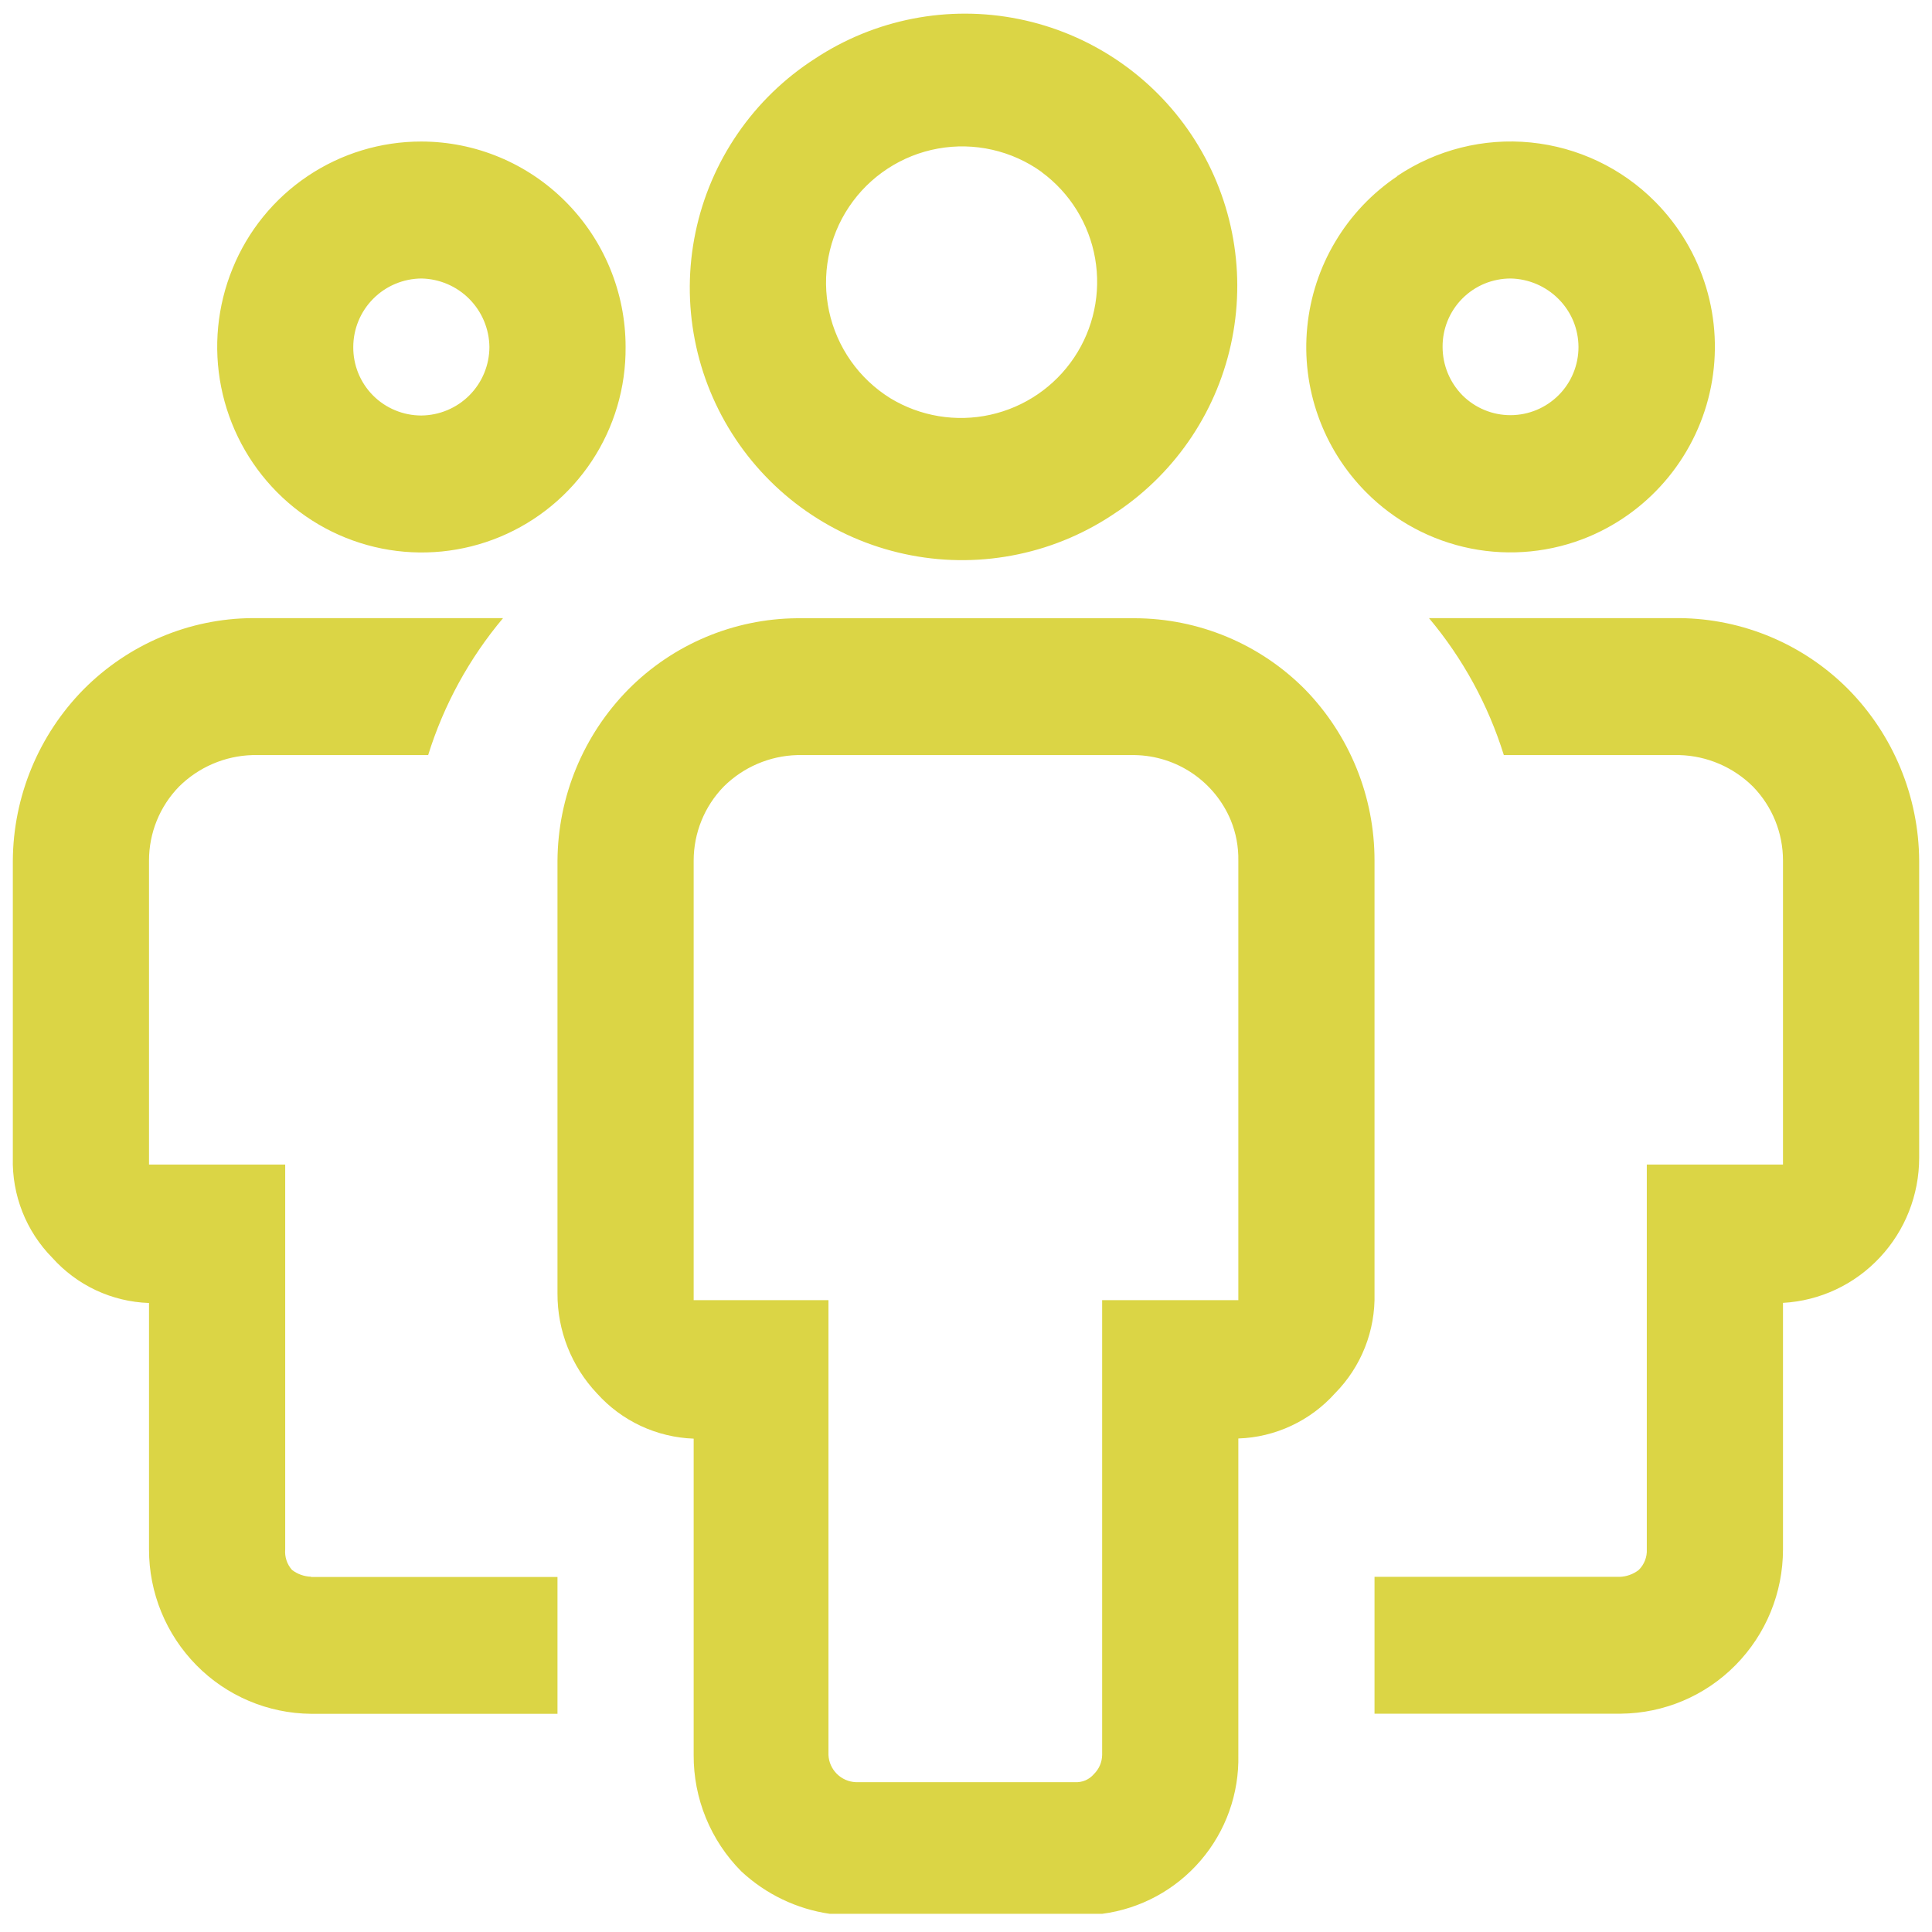 <svg width="47" height="47" viewBox="0 0 47 47" fill="none" xmlns="http://www.w3.org/2000/svg">
<path fill-rule="evenodd" clip-rule="evenodd" d="M27.18 12.446C26.457 12.947 25.642 13.3 24.781 13.482C23.921 13.665 23.032 13.675 22.168 13.51C21.304 13.346 20.481 13.011 19.747 12.525C19.014 12.04 18.384 11.412 17.896 10.681C17.407 9.949 17.069 9.128 16.902 8.264C16.734 7.4 16.74 6.512 16.92 5.651C17.099 4.79 17.448 3.973 17.947 3.248C18.445 2.523 19.083 1.905 19.823 1.429C21.284 0.464 23.068 0.116 24.784 0.463C26.501 0.809 28.011 1.821 28.983 3.277C29.956 4.733 30.313 6.514 29.975 8.233C29.638 9.951 28.634 11.466 27.183 12.446H27.18ZM25.342 4.185C24.981 3.925 24.572 3.741 24.138 3.643C23.705 3.545 23.256 3.535 22.819 3.614C22.381 3.693 21.965 3.859 21.593 4.103C21.221 4.346 20.902 4.662 20.655 5.031C20.407 5.4 20.237 5.816 20.154 6.252C20.07 6.689 20.076 7.137 20.169 7.572C20.263 8.006 20.443 8.417 20.699 8.781C20.954 9.144 21.281 9.452 21.658 9.687C22.387 10.13 23.259 10.274 24.092 10.09C24.925 9.906 25.655 9.408 26.13 8.699C26.605 7.991 26.788 7.126 26.641 6.286C26.494 5.445 26.029 4.694 25.342 4.188V4.185ZM33.987 4.284C34.943 3.642 36.092 3.352 37.238 3.466C38.384 3.58 39.454 4.089 40.265 4.907C40.842 5.489 41.268 6.204 41.505 6.989C41.742 7.774 41.782 8.605 41.623 9.41C41.464 10.214 41.109 10.967 40.591 11.603C40.073 12.239 39.407 12.738 38.651 13.056C37.744 13.435 36.743 13.535 35.779 13.343C34.814 13.15 33.928 12.675 33.235 11.976C32.715 11.453 32.316 10.821 32.068 10.125C31.82 9.43 31.729 8.688 31.802 7.954C31.874 7.219 32.107 6.509 32.486 5.876C32.864 5.242 33.378 4.7 33.991 4.288L33.987 4.284ZM35.577 9.617C35.888 9.927 36.31 10.101 36.748 10.1C36.966 10.099 37.181 10.056 37.382 9.972C37.582 9.889 37.764 9.766 37.918 9.612C38.071 9.458 38.193 9.276 38.275 9.075C38.358 8.874 38.4 8.659 38.4 8.441C38.399 8.224 38.356 8.009 38.273 7.808C38.189 7.608 38.067 7.425 37.913 7.272C37.604 6.962 37.187 6.784 36.75 6.775C36.532 6.775 36.315 6.818 36.113 6.901C35.912 6.985 35.728 7.108 35.574 7.263C35.42 7.418 35.298 7.602 35.216 7.804C35.134 8.006 35.092 8.223 35.094 8.441C35.095 8.883 35.268 9.302 35.577 9.617ZM7.567 38.363H13.562V41.692H7.567C6.517 41.683 5.514 41.258 4.778 40.51C4.038 39.759 3.624 38.748 3.625 37.694V31.698C3.179 31.683 2.741 31.578 2.336 31.389C1.932 31.2 1.571 30.931 1.273 30.599C0.957 30.279 0.709 29.898 0.544 29.48C0.379 29.061 0.3 28.614 0.312 28.164V20.936C0.322 19.373 0.942 17.879 2.035 16.769C3.125 15.673 4.599 15.046 6.143 15.037H12.238C11.415 16.016 10.796 17.148 10.416 18.369H6.143C5.47 18.388 4.831 18.663 4.354 19.137C3.885 19.619 3.624 20.265 3.625 20.936V28.33H6.938V37.691C6.93 37.781 6.941 37.872 6.969 37.958C6.997 38.044 7.043 38.123 7.103 38.191C7.236 38.294 7.399 38.352 7.567 38.357V38.363ZM31.748 16.772C31.206 16.225 30.561 15.79 29.851 15.493C29.14 15.196 28.378 15.042 27.608 15.04H19.392C17.848 15.052 16.372 15.675 15.285 16.772C14.192 17.882 13.572 19.376 13.562 20.939V31.467C13.558 32.37 13.902 33.241 14.523 33.898C14.821 34.23 15.183 34.499 15.587 34.688C15.991 34.877 16.429 34.982 16.875 34.998V42.693C16.872 43.218 16.973 43.739 17.172 44.225C17.371 44.711 17.664 45.153 18.034 45.525C18.631 46.081 19.383 46.442 20.188 46.558H26.812C27.744 46.436 28.598 45.974 29.209 45.26C29.821 44.547 30.147 43.632 30.125 42.693V34.994C30.571 34.98 31.009 34.874 31.413 34.685C31.818 34.496 32.179 34.227 32.477 33.895C32.793 33.575 33.041 33.195 33.206 32.777C33.371 32.359 33.45 31.912 33.438 31.463V20.936C33.44 19.38 32.834 17.888 31.748 16.772ZM30.125 31.629H26.812V42.693C26.809 42.867 26.738 43.034 26.614 43.156C26.557 43.223 26.486 43.276 26.405 43.311C26.325 43.345 26.237 43.36 26.15 43.355H20.817C20.644 43.347 20.48 43.275 20.357 43.152C20.235 43.03 20.162 42.866 20.154 42.693V31.629H16.875V20.936C16.875 20.264 17.137 19.618 17.604 19.137C18.081 18.663 18.72 18.388 19.392 18.369H27.608C28.109 18.378 28.598 18.533 29.012 18.815C29.427 19.098 29.751 19.495 29.943 19.959C30.069 20.269 30.131 20.601 30.125 20.936V31.629ZM39.433 41.689H33.438V38.36H39.4C39.568 38.355 39.731 38.297 39.864 38.194C39.931 38.129 39.983 38.05 40.017 37.964C40.051 37.877 40.067 37.784 40.062 37.691V28.33H43.375V20.936C43.376 20.265 43.115 19.619 42.646 19.137C42.169 18.663 41.53 18.388 40.858 18.369H36.584C36.204 17.148 35.585 16.016 34.763 15.037H40.858C42.401 15.051 43.877 15.673 44.965 16.769C46.058 17.879 46.678 19.373 46.688 20.936V28.164C46.688 29.068 46.346 29.936 45.73 30.592C45.114 31.251 44.273 31.645 43.375 31.695V37.691C43.375 38.748 42.961 39.758 42.222 40.506C41.486 41.254 40.483 41.679 39.433 41.689ZM10.25 3.443C9.264 3.442 8.301 3.735 7.483 4.285C6.665 4.835 6.03 5.617 5.659 6.53C5.285 7.443 5.188 8.446 5.38 9.414C5.572 10.382 6.044 11.272 6.739 11.973C7.433 12.673 8.32 13.15 9.287 13.344C10.254 13.537 11.256 13.438 12.166 13.059C13.076 12.68 13.853 12.038 14.397 11.216C14.941 10.393 15.227 9.427 15.219 8.441C15.219 7.116 14.695 5.844 13.761 4.907C13.301 4.444 12.754 4.076 12.152 3.825C11.549 3.573 10.903 3.444 10.25 3.443ZM10.25 10.108C10.031 10.108 9.815 10.065 9.613 9.981C9.412 9.898 9.228 9.775 9.074 9.62C8.92 9.465 8.799 9.281 8.716 9.079C8.634 8.876 8.592 8.66 8.594 8.441C8.595 8.001 8.769 7.58 9.079 7.268C9.389 6.956 9.81 6.779 10.25 6.775C10.689 6.783 11.107 6.961 11.416 7.272C11.725 7.583 11.901 8.003 11.906 8.441C11.905 8.881 11.731 9.303 11.421 9.615C11.111 9.927 10.69 10.104 10.25 10.108Z" fill="#DBD545"/>
</svg>
